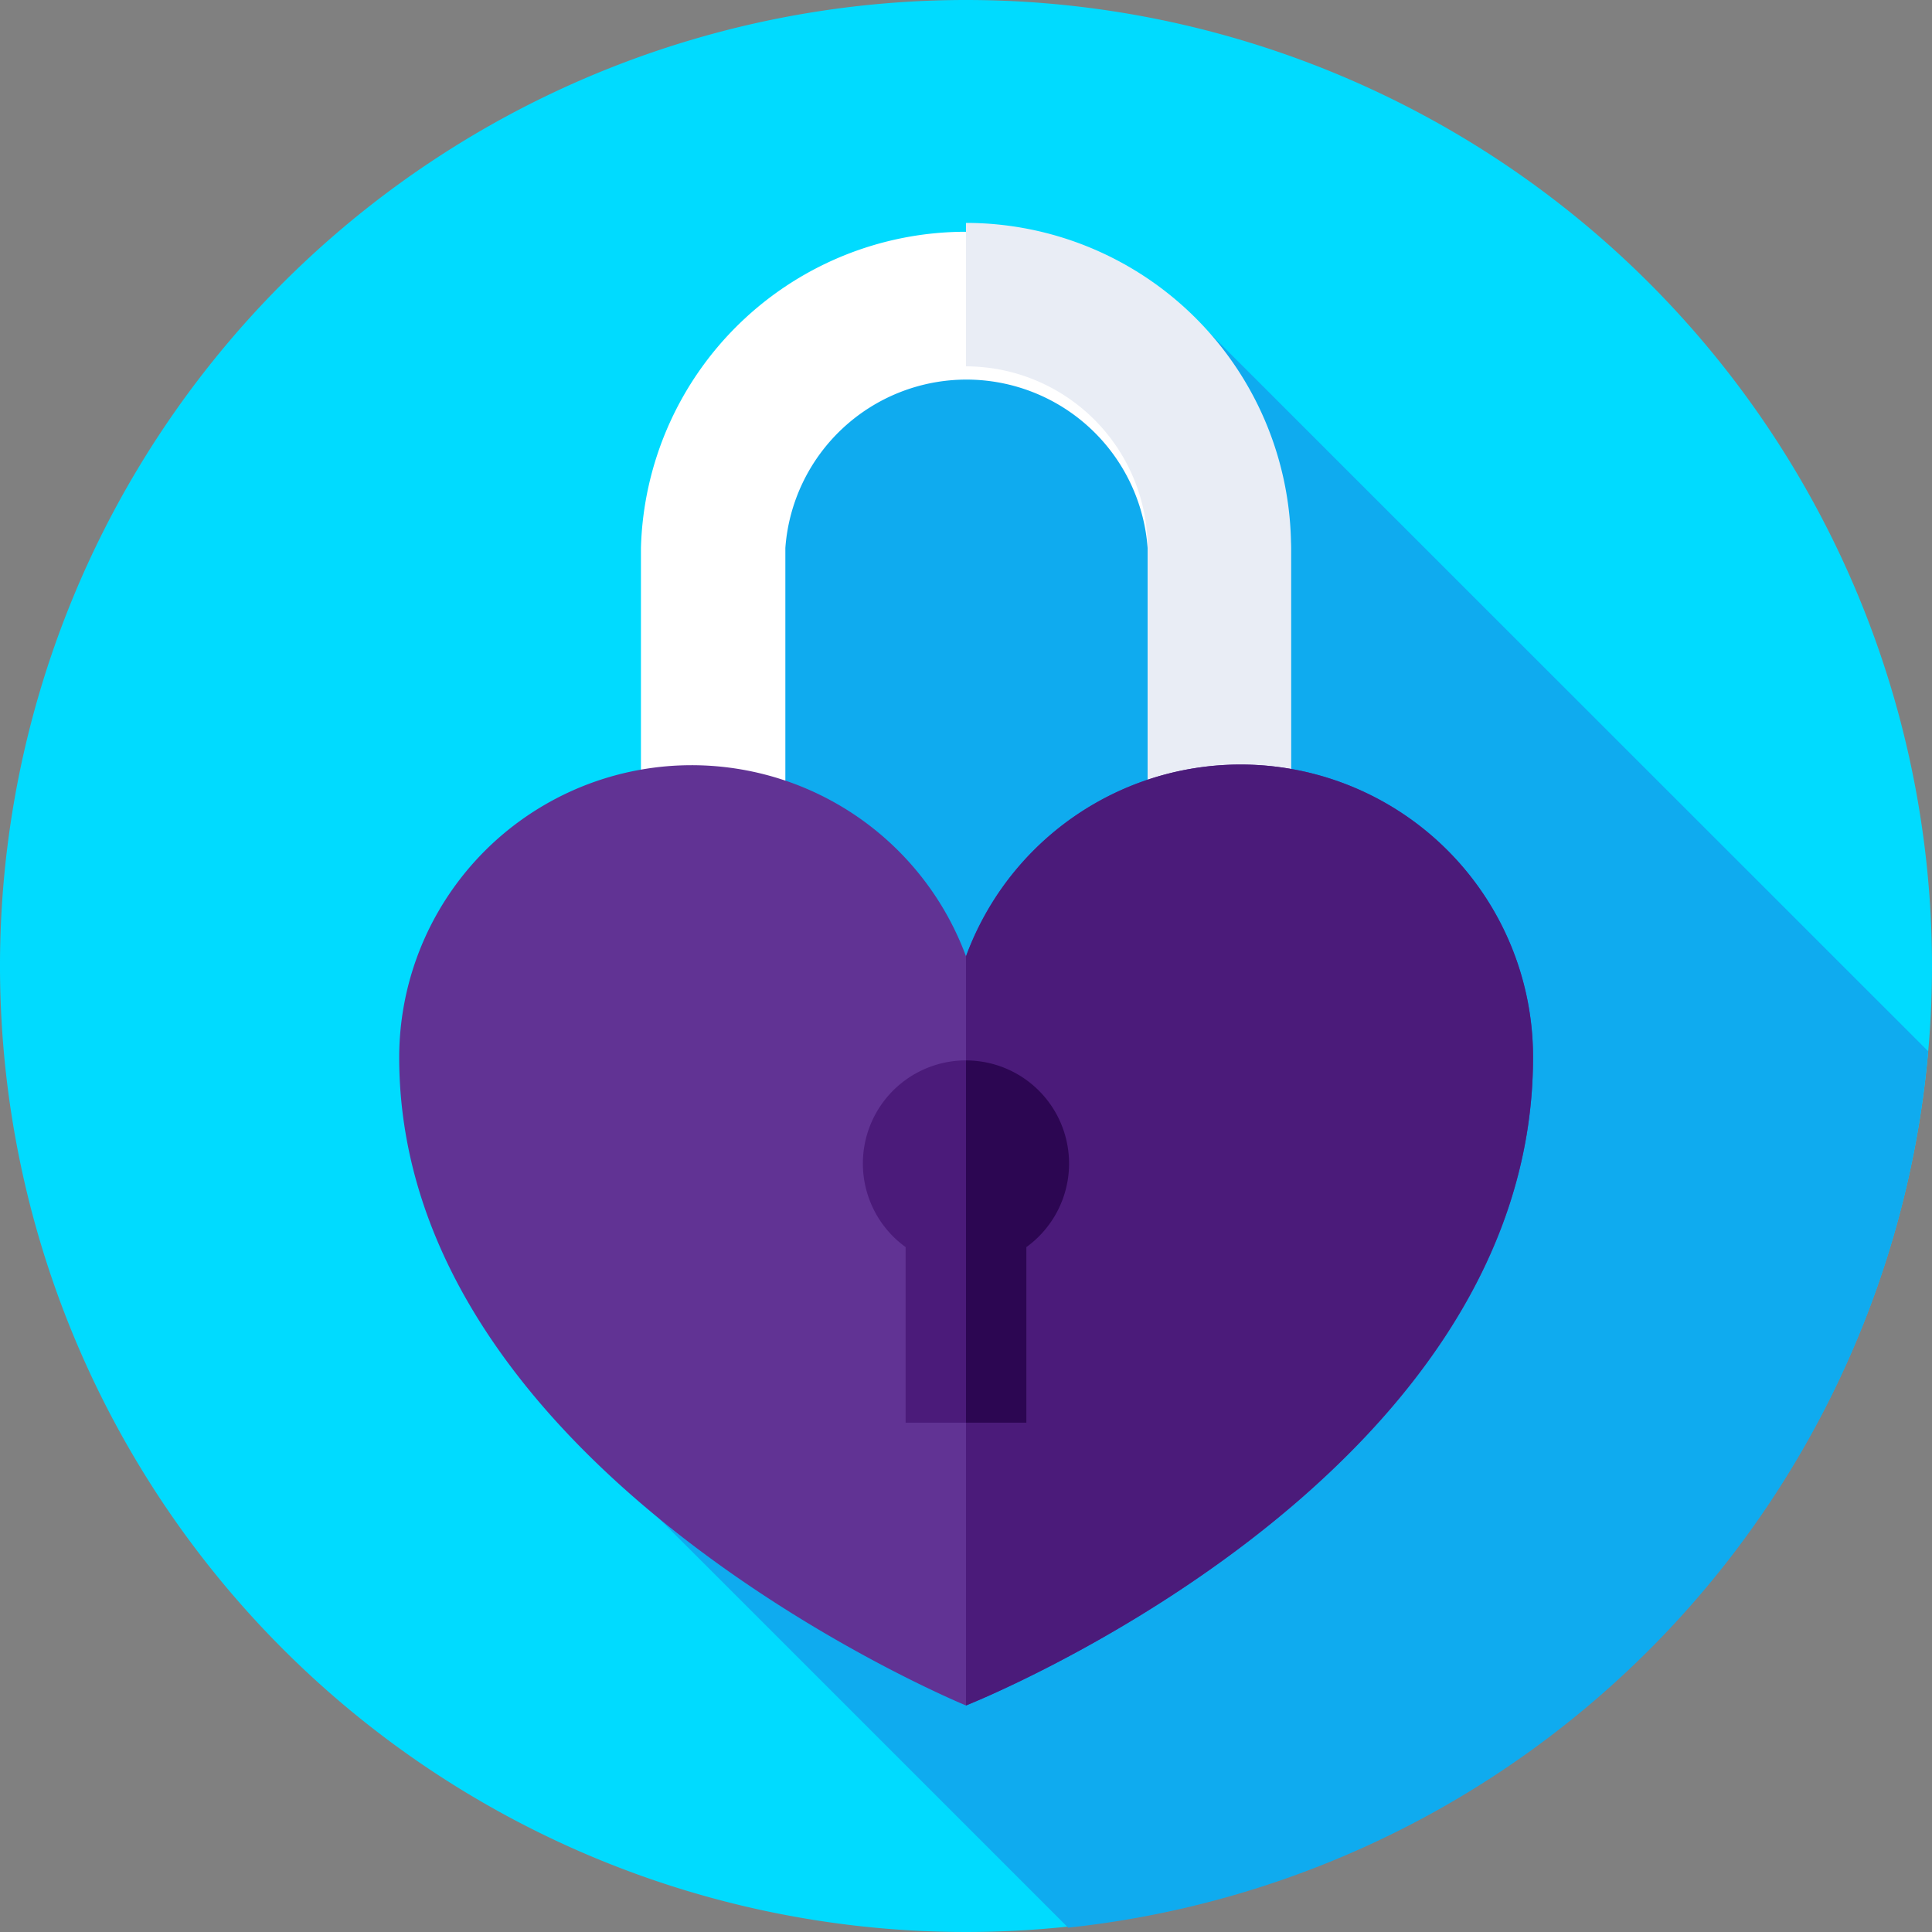 <svg id="Layer_1" data-name="Layer 1" xmlns="http://www.w3.org/2000/svg" viewBox="0 0 80 80"><rect x="0" y="0" width="80" height="80" fill="#808080" stroke="none"/><defs><style>.cls-1{fill:#00dbff}.cls-2{fill:#0fabef}.cls-3{fill:#fff}.cls-4{fill:#e9edf5}.cls-5{fill:#613394}.cls-6{fill:#4b1b7a}.cls-7{fill:#2c0652}</style></defs><title>padlock</title><path class="cls-1" d="M80 40A40 40 0 1 1 40 0a40 40 0 0 1 40 40z"/><path class="cls-2" d="M79.84 43.53L49 12.7l-18.4 3.24-3.37 46.88 17 17a40 40 0 0 0 35.61-36.29z"/><path class="cls-3" d="M53.46 44.52h-5.94V22.69a7.52 7.52 0 0 0-15 0v21.83h-5.98V22.69a13.46 13.46 0 0 1 26.91 0z"/><path class="cls-4" d="M40 9.23v5.94a7.53 7.53 0 0 1 7.52 7.52v21.83h5.94V22.69A13.47 13.47 0 0 0 40 9.23z"/><path class="cls-5" d="M16.53 43.78A12.11 12.11 0 0 1 40 39.6a12.11 12.11 0 0 1 23.48 4.18C63.49 61.35 40 70.62 40 70.62S16.53 61 16.53 43.78z"/><path class="cls-6" d="M40 70.62s23.48-9.27 23.48-26.85A12.11 12.11 0 0 0 40 39.6v31z"/><path class="cls-6" d="M44.27 48.18a4.27 4.27 0 1 0-6.77 3.46v7.27h5v-7.27a4.26 4.26 0 0 0 1.77-3.46z"/><path class="cls-7" d="M40 43.91v15h2.5v-7.27a4.27 4.27 0 0 0-2.5-7.73z"/></svg>